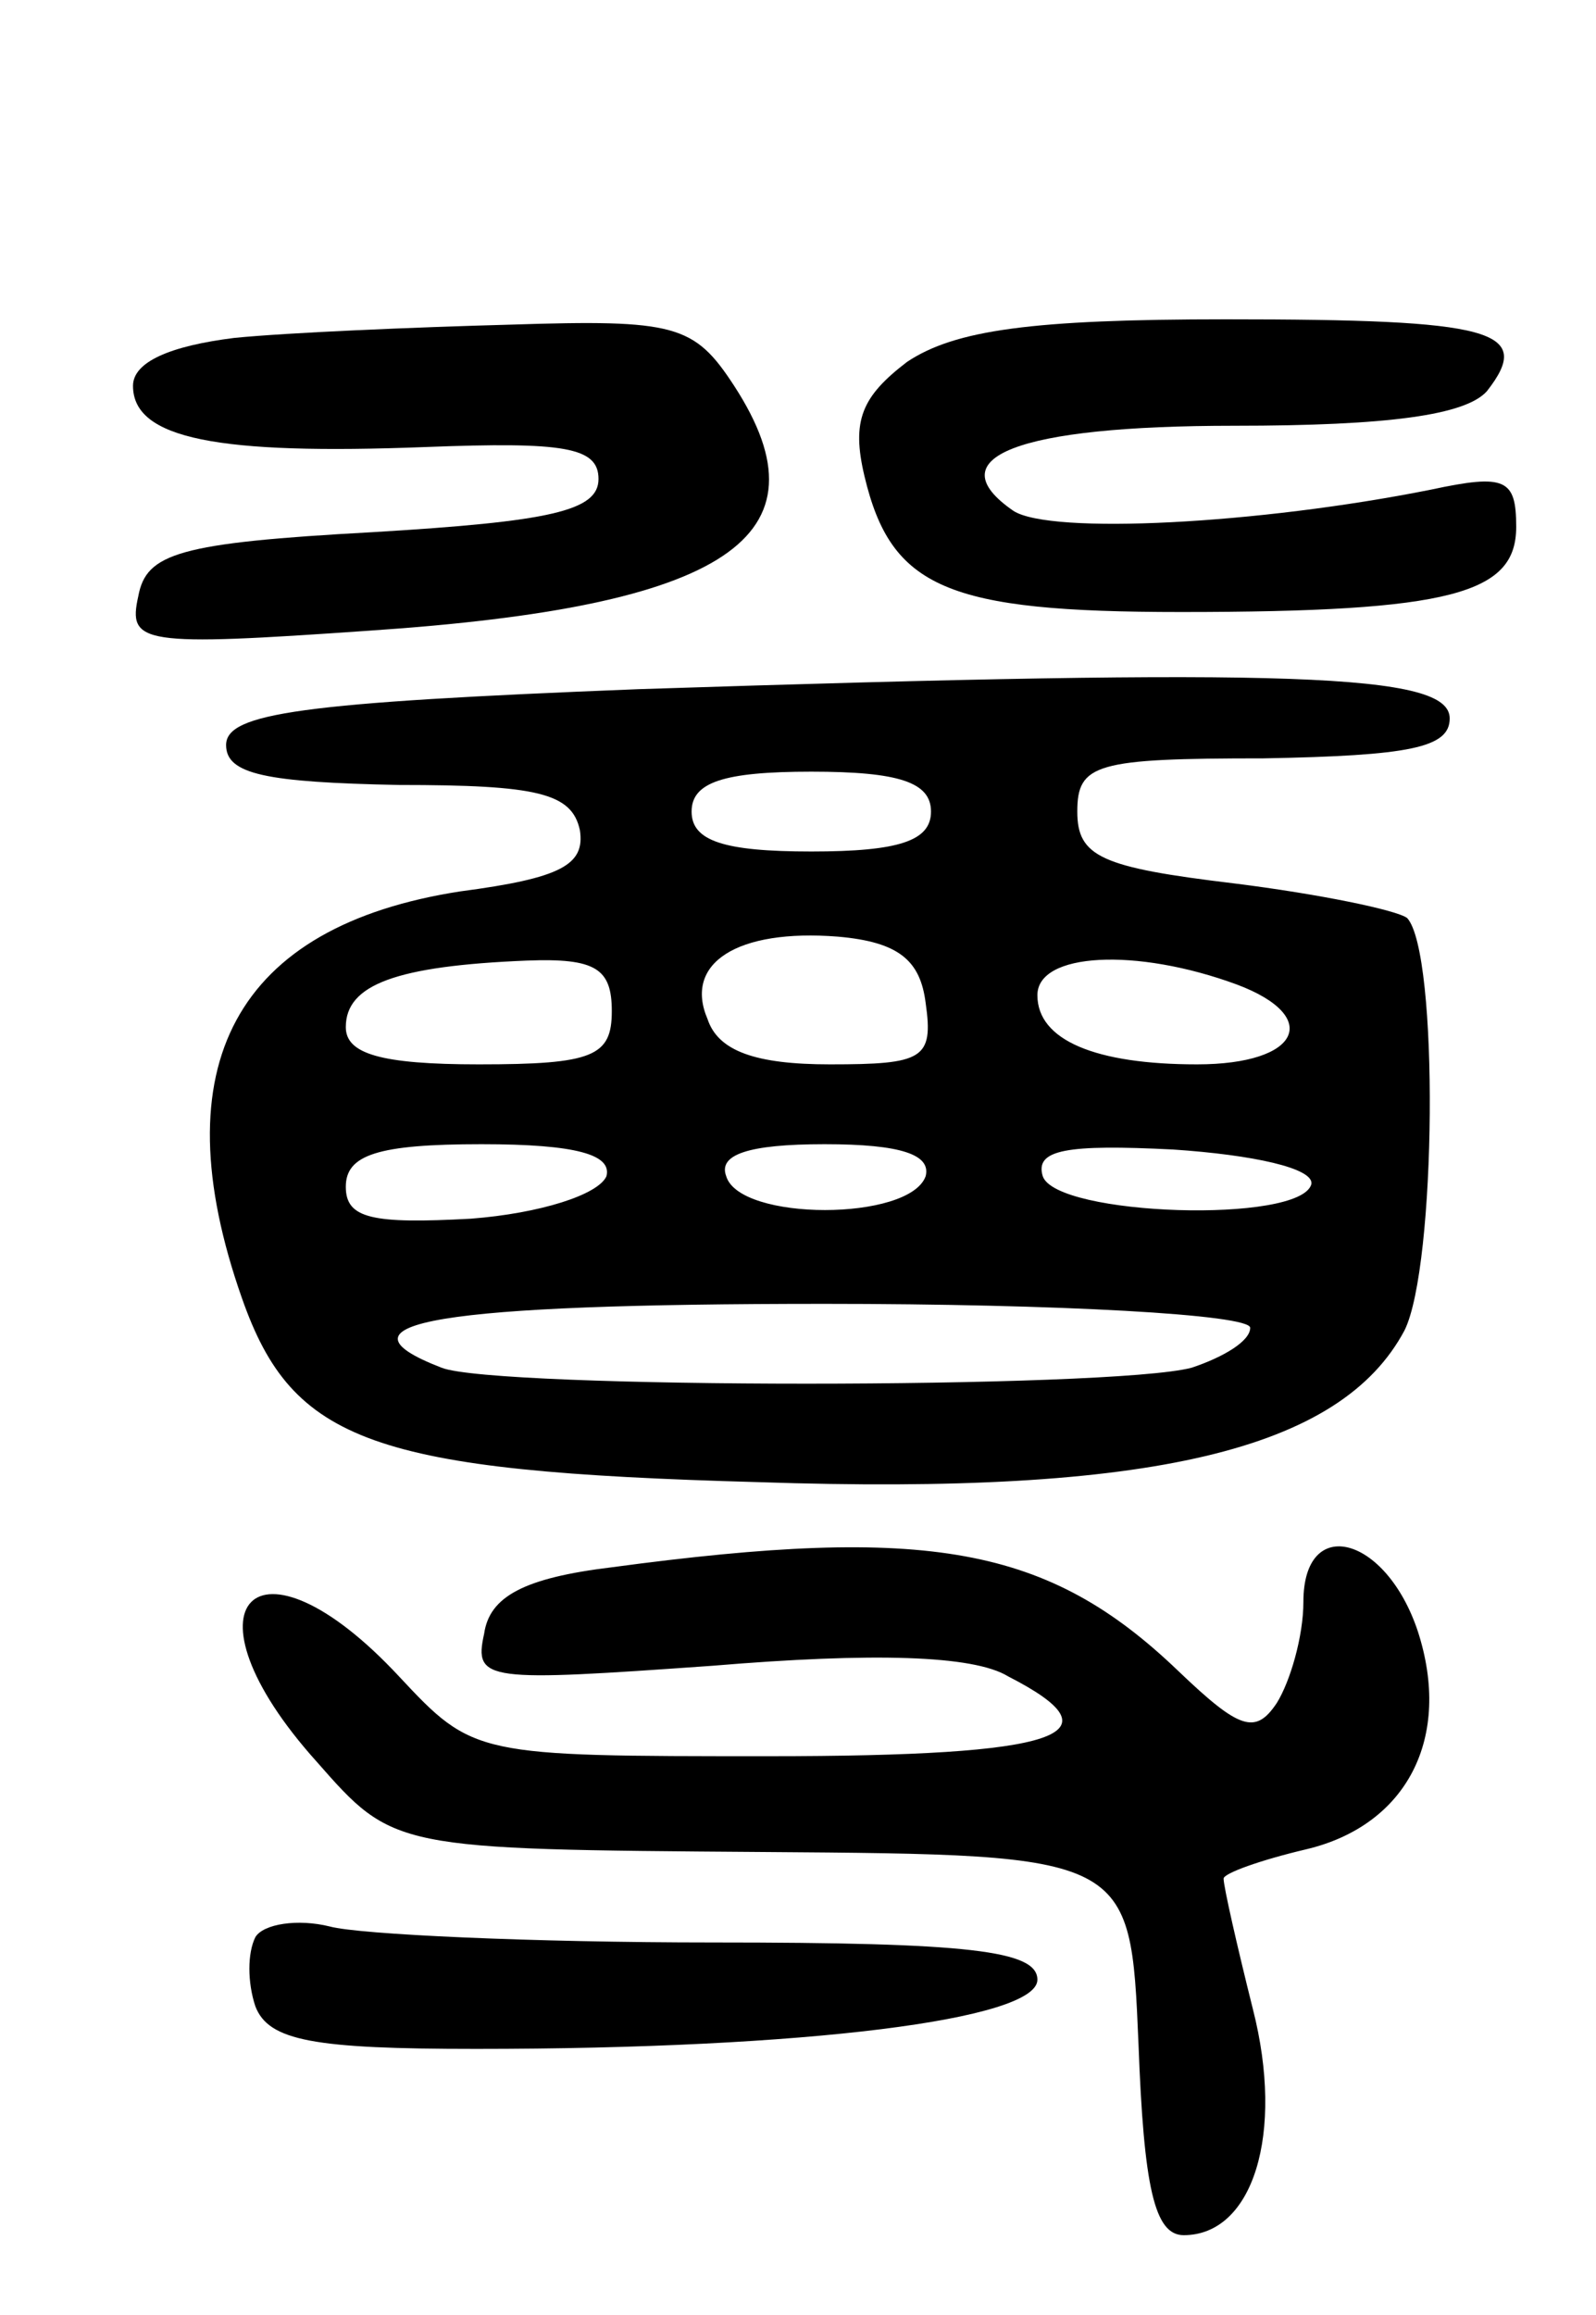 <svg version="1.0" xmlns="http://www.w3.org/2000/svg"
 width="60pt" height="87pt" viewBox="0 0 60 87"
 preserveAspectRatio="xMidYMid meet">
<g transform="translate(0,87) scale(0.1,-0.1)"
fill="#000000" stroke="none">
<path d="M88 743 c-24 -3 -38 -9 -38 -18 0 -20 32 -26 110 -23 52 2 65 0 65
-12 0 -12 -18 -16 -85 -20 -73 -4 -85 -8 -88 -24 -4 -18 1 -19 87 -13 134 9
174 35 137 92 -15 23 -22 25 -84 23 -37 -1 -84 -3 -104 -5z"/>
<path d="M341 734 c-17 -13 -21 -22 -16 -43 10 -42 31 -51 119 -51 102 0 126
7 126 32 0 18 -4 20 -32 14 -65 -13 -143 -17 -157 -8 -29 20 1 32 83 32 58 0
87 4 95 13 18 23 2 27 -98 27 -73 0 -102 -4 -120 -16z"/>
<path d="M240 611 c-127 -5 -155 -9 -155 -21 0 -11 15 -14 65 -15 52 0 65 -3
68 -17 2 -13 -7 -18 -45 -23 -84 -13 -113 -65 -82 -153 19 -54 49 -65 194 -69
148 -5 219 12 243 57 12 24 13 142 1 155 -4 3 -33 9 -65 13 -50 6 -59 10 -59
27 0 18 7 20 70 20 55 1 70 4 70 15 0 17 -59 19 -305 11z m110 -46 c0 -11 -12
-15 -45 -15 -33 0 -45 4 -45 15 0 11 12 15 45 15 33 0 45 -4 45 -15z m-2 -72
c3 -21 -1 -23 -36 -23 -28 0 -42 5 -46 17 -9 21 11 34 49 31 23 -2 31 -9 33
-25z m-118 -3 c0 -17 -7 -20 -50 -20 -37 0 -50 4 -50 14 0 16 19 23 68 25 26
1 32 -3 32 -19z m235 10 c32 -12 24 -30 -15 -30 -38 0 -60 9 -60 26 0 16 37
18 75 4z m-237 -72 c-3 -7 -25 -14 -51 -16 -37 -2 -47 0 -47 12 0 12 12 16 51
16 36 0 49 -4 47 -12z m120 0 c-6 -17 -70 -17 -75 0 -3 8 8 12 37 12 29 0 40
-4 38 -12z m145 -3 c-4 -15 -96 -12 -101 3 -3 10 9 12 49 10 30 -2 53 -7 52
-13z m-23 -54 c0 -5 -10 -11 -22 -15 -30 -8 -262 -8 -282 0 -44 17 -1 24 144
24 88 0 160 -4 160 -9z"/>
<path d="M230 281 c-33 -4 -46 -11 -48 -25 -4 -18 1 -18 86 -12 60 5 98 4 111
-4 43 -22 20 -30 -90 -30 -110 0 -111 0 -139 30 -54 58 -84 27 -31 -32 29 -33
29 -33 168 -34 138 -1 138 -1 141 -72 2 -54 6 -72 17 -72 26 0 38 38 26 85 -6
24 -11 46 -11 49 0 2 14 7 31 11 38 9 55 42 42 82 -12 36 -43 44 -43 11 0 -13
-5 -30 -10 -38 -8 -12 -14 -10 -37 12 -49 47 -94 55 -213 39z"/>
<path d="M96 142 c-3 -6 -3 -17 0 -26 5 -13 22 -16 83 -16 124 0 211 11 211
26 0 11 -26 14 -122 14 -68 0 -133 3 -144 6 -12 3 -25 1 -28 -4z"/>
</g>
</svg>
